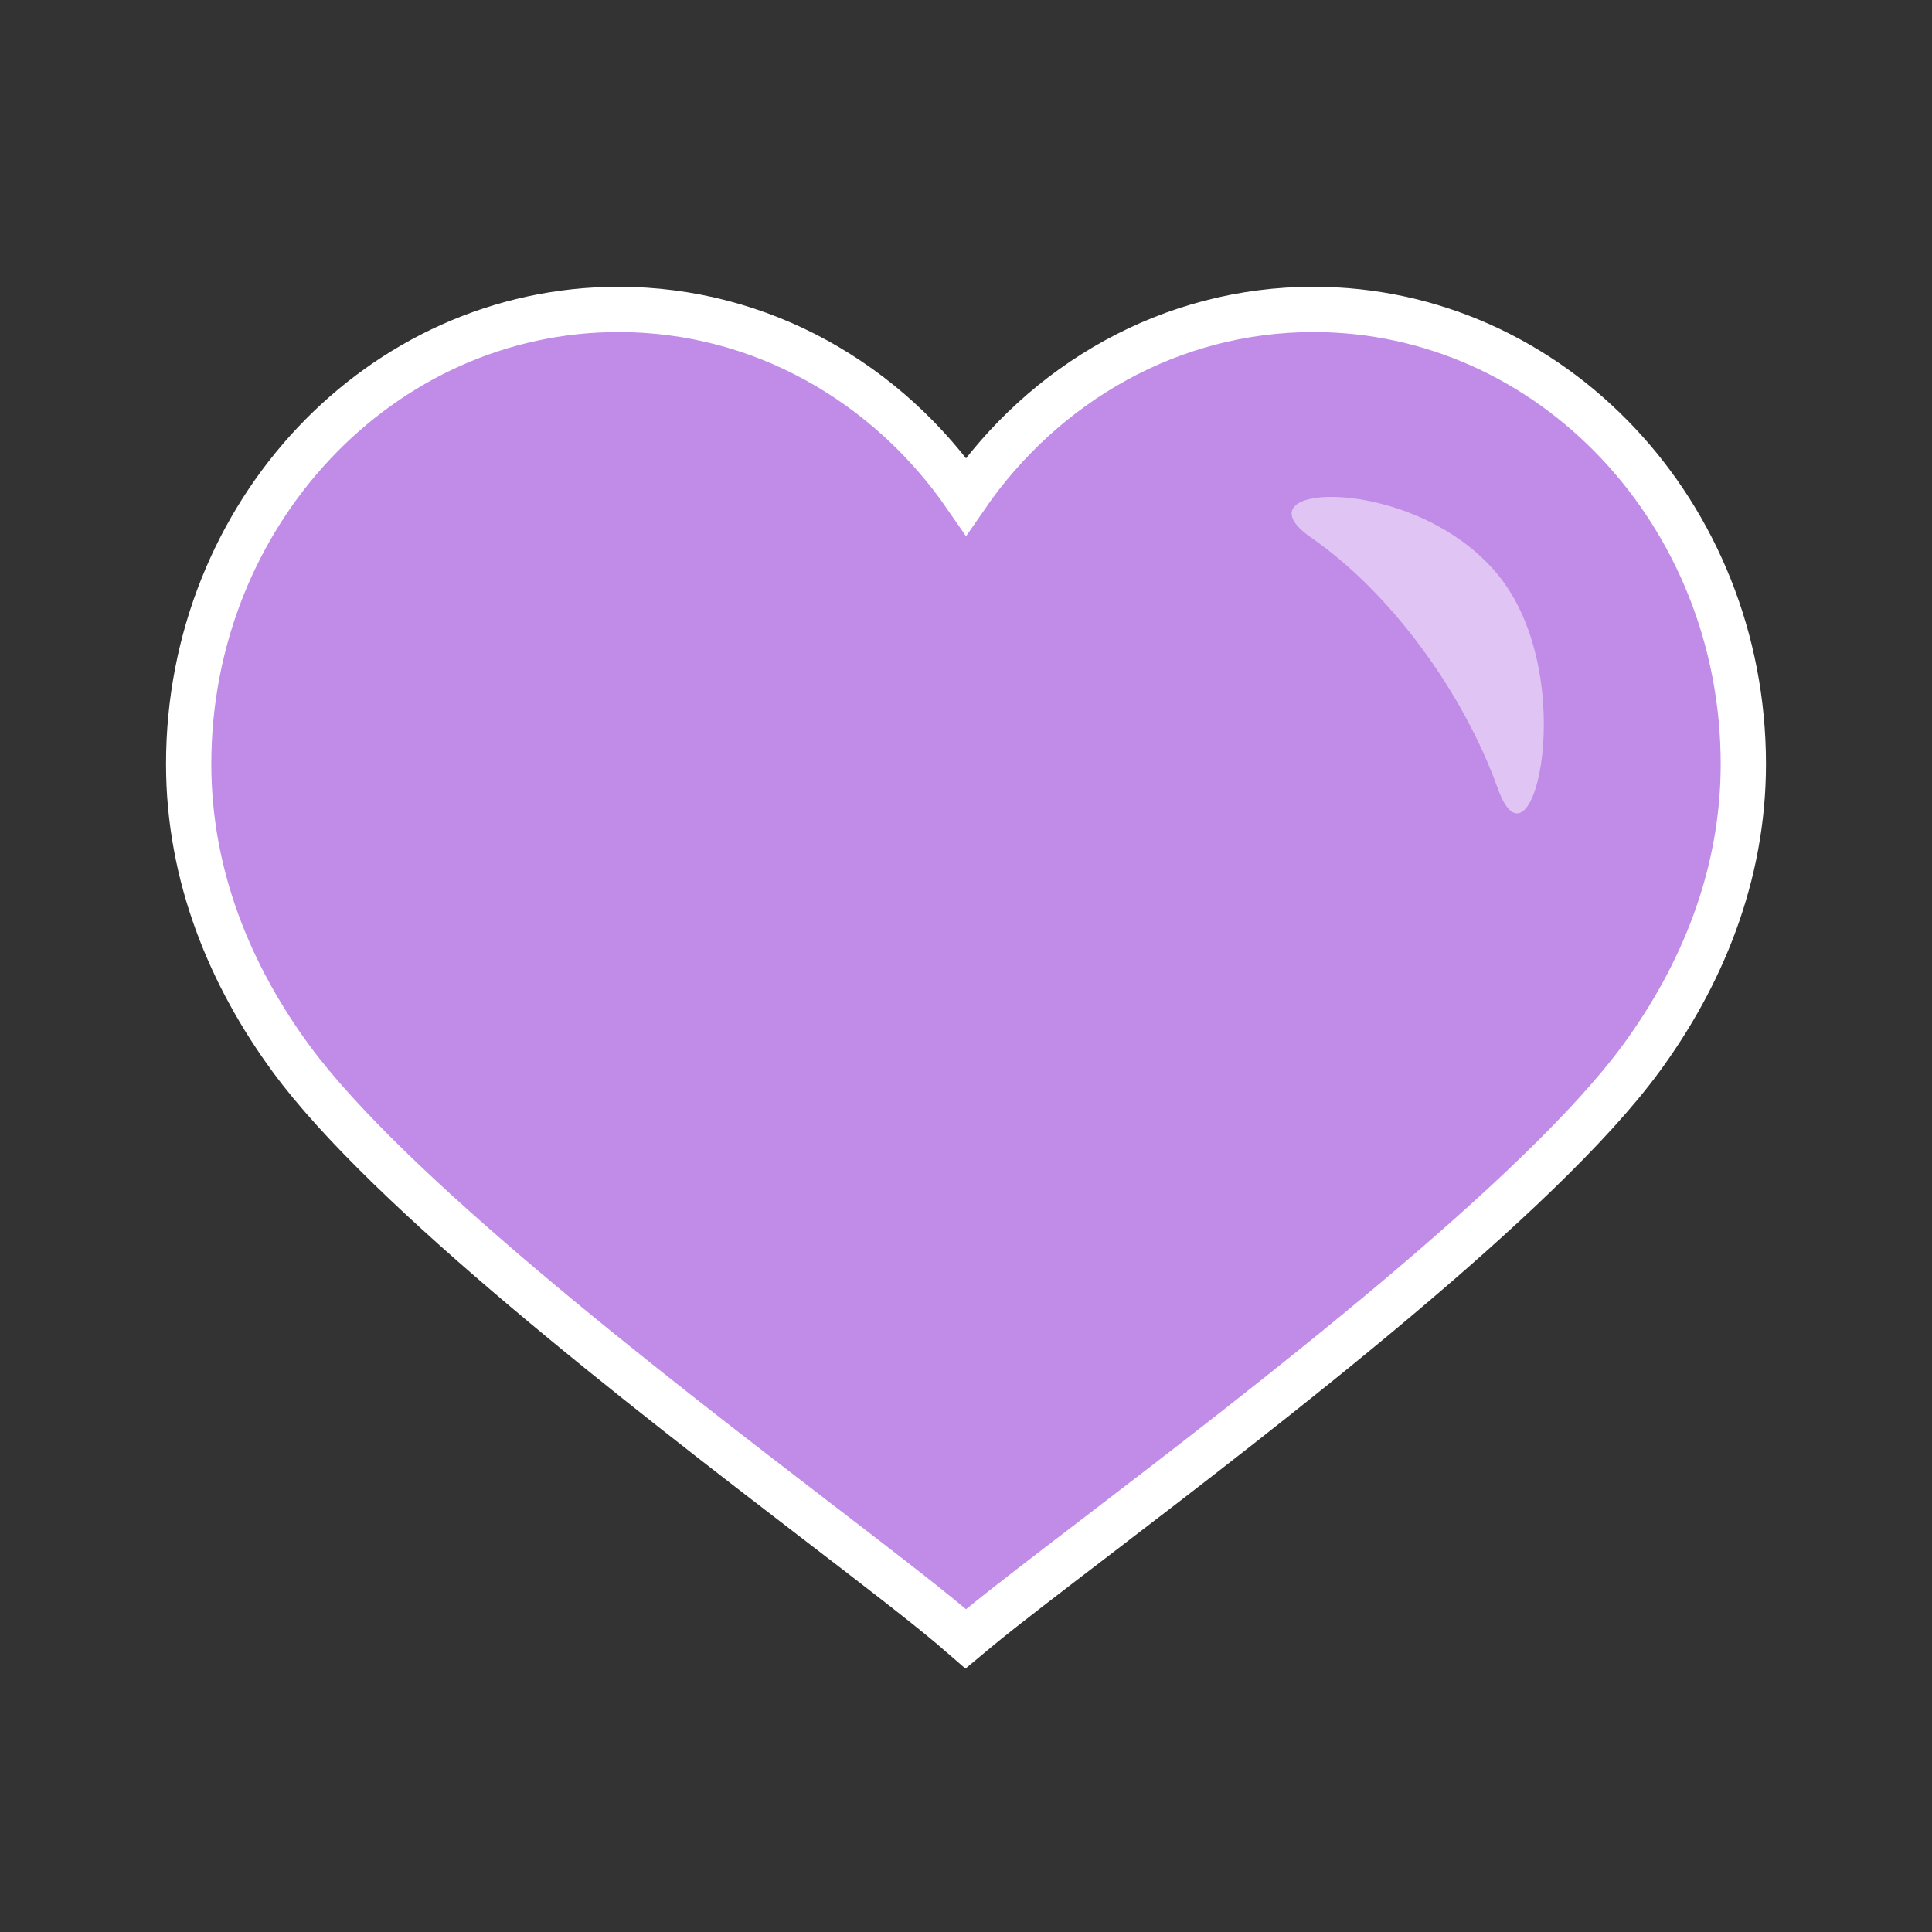 <?xml version="1.0" encoding="UTF-8"?>
<svg width="64px" height="64px" viewBox="0 0 64 64" version="1.1" xmlns="http://www.w3.org/2000/svg" xmlns:xlink="http://www.w3.org/1999/xlink">
    <rect x="0" y="0" width="64" height="64" fill="#333333" stroke="none"/>
    <title>purpleHeard</title>
    <g id="purpleHeard" stroke="none" stroke-width="1" fill="none" fill-rule="evenodd">
        <rect id="Rectangle-" x="0" y="0" width="64" height="64"></rect>
        <path d="M43.509,10.25 C38.785,10.25 34.594,12.684 32.001,16.443 C29.408,12.685 25.216,10.25 20.491,10.25 C16.553,10.25 12.987,11.939 10.406,14.677 C7.84,17.399 6.25,21.158 6.25,25.311 C6.25,29.03 7.642,32.339 9.633,35.056 C12.864,39.468 21.354,46.008 27.079,50.404 C28.962,51.849 30.54,53.06 31.518,53.882 C31.665,54.006 31.823,54.141 31.992,54.288 C32.164,54.144 32.325,54.011 32.474,53.889 C33.348,53.175 34.682,52.155 36.277,50.935 C41.996,46.559 51.008,39.643 54.367,35.056 C56.358,32.339 57.75,29.03 57.75,25.311 C57.75,21.158 56.16,17.399 53.594,14.677 C51.014,11.939 47.447,10.25 43.509,10.25 Z" id="路径" stroke="#FFFFFF" stroke-width="1.5" fill="#C18BE8" fill-rule="nonzero"></path>
        <path d="M43.438,17.812 C46.08,19.644 48.471,22.931 49.618,26.124 C50.765,29.317 52.38,22.4 49.618,19.036 C46.856,15.671 40.795,15.98 43.438,17.812 Z" id="路径-" fill="#FFFFFF" opacity="0.5"></path>
    </g>
</svg>